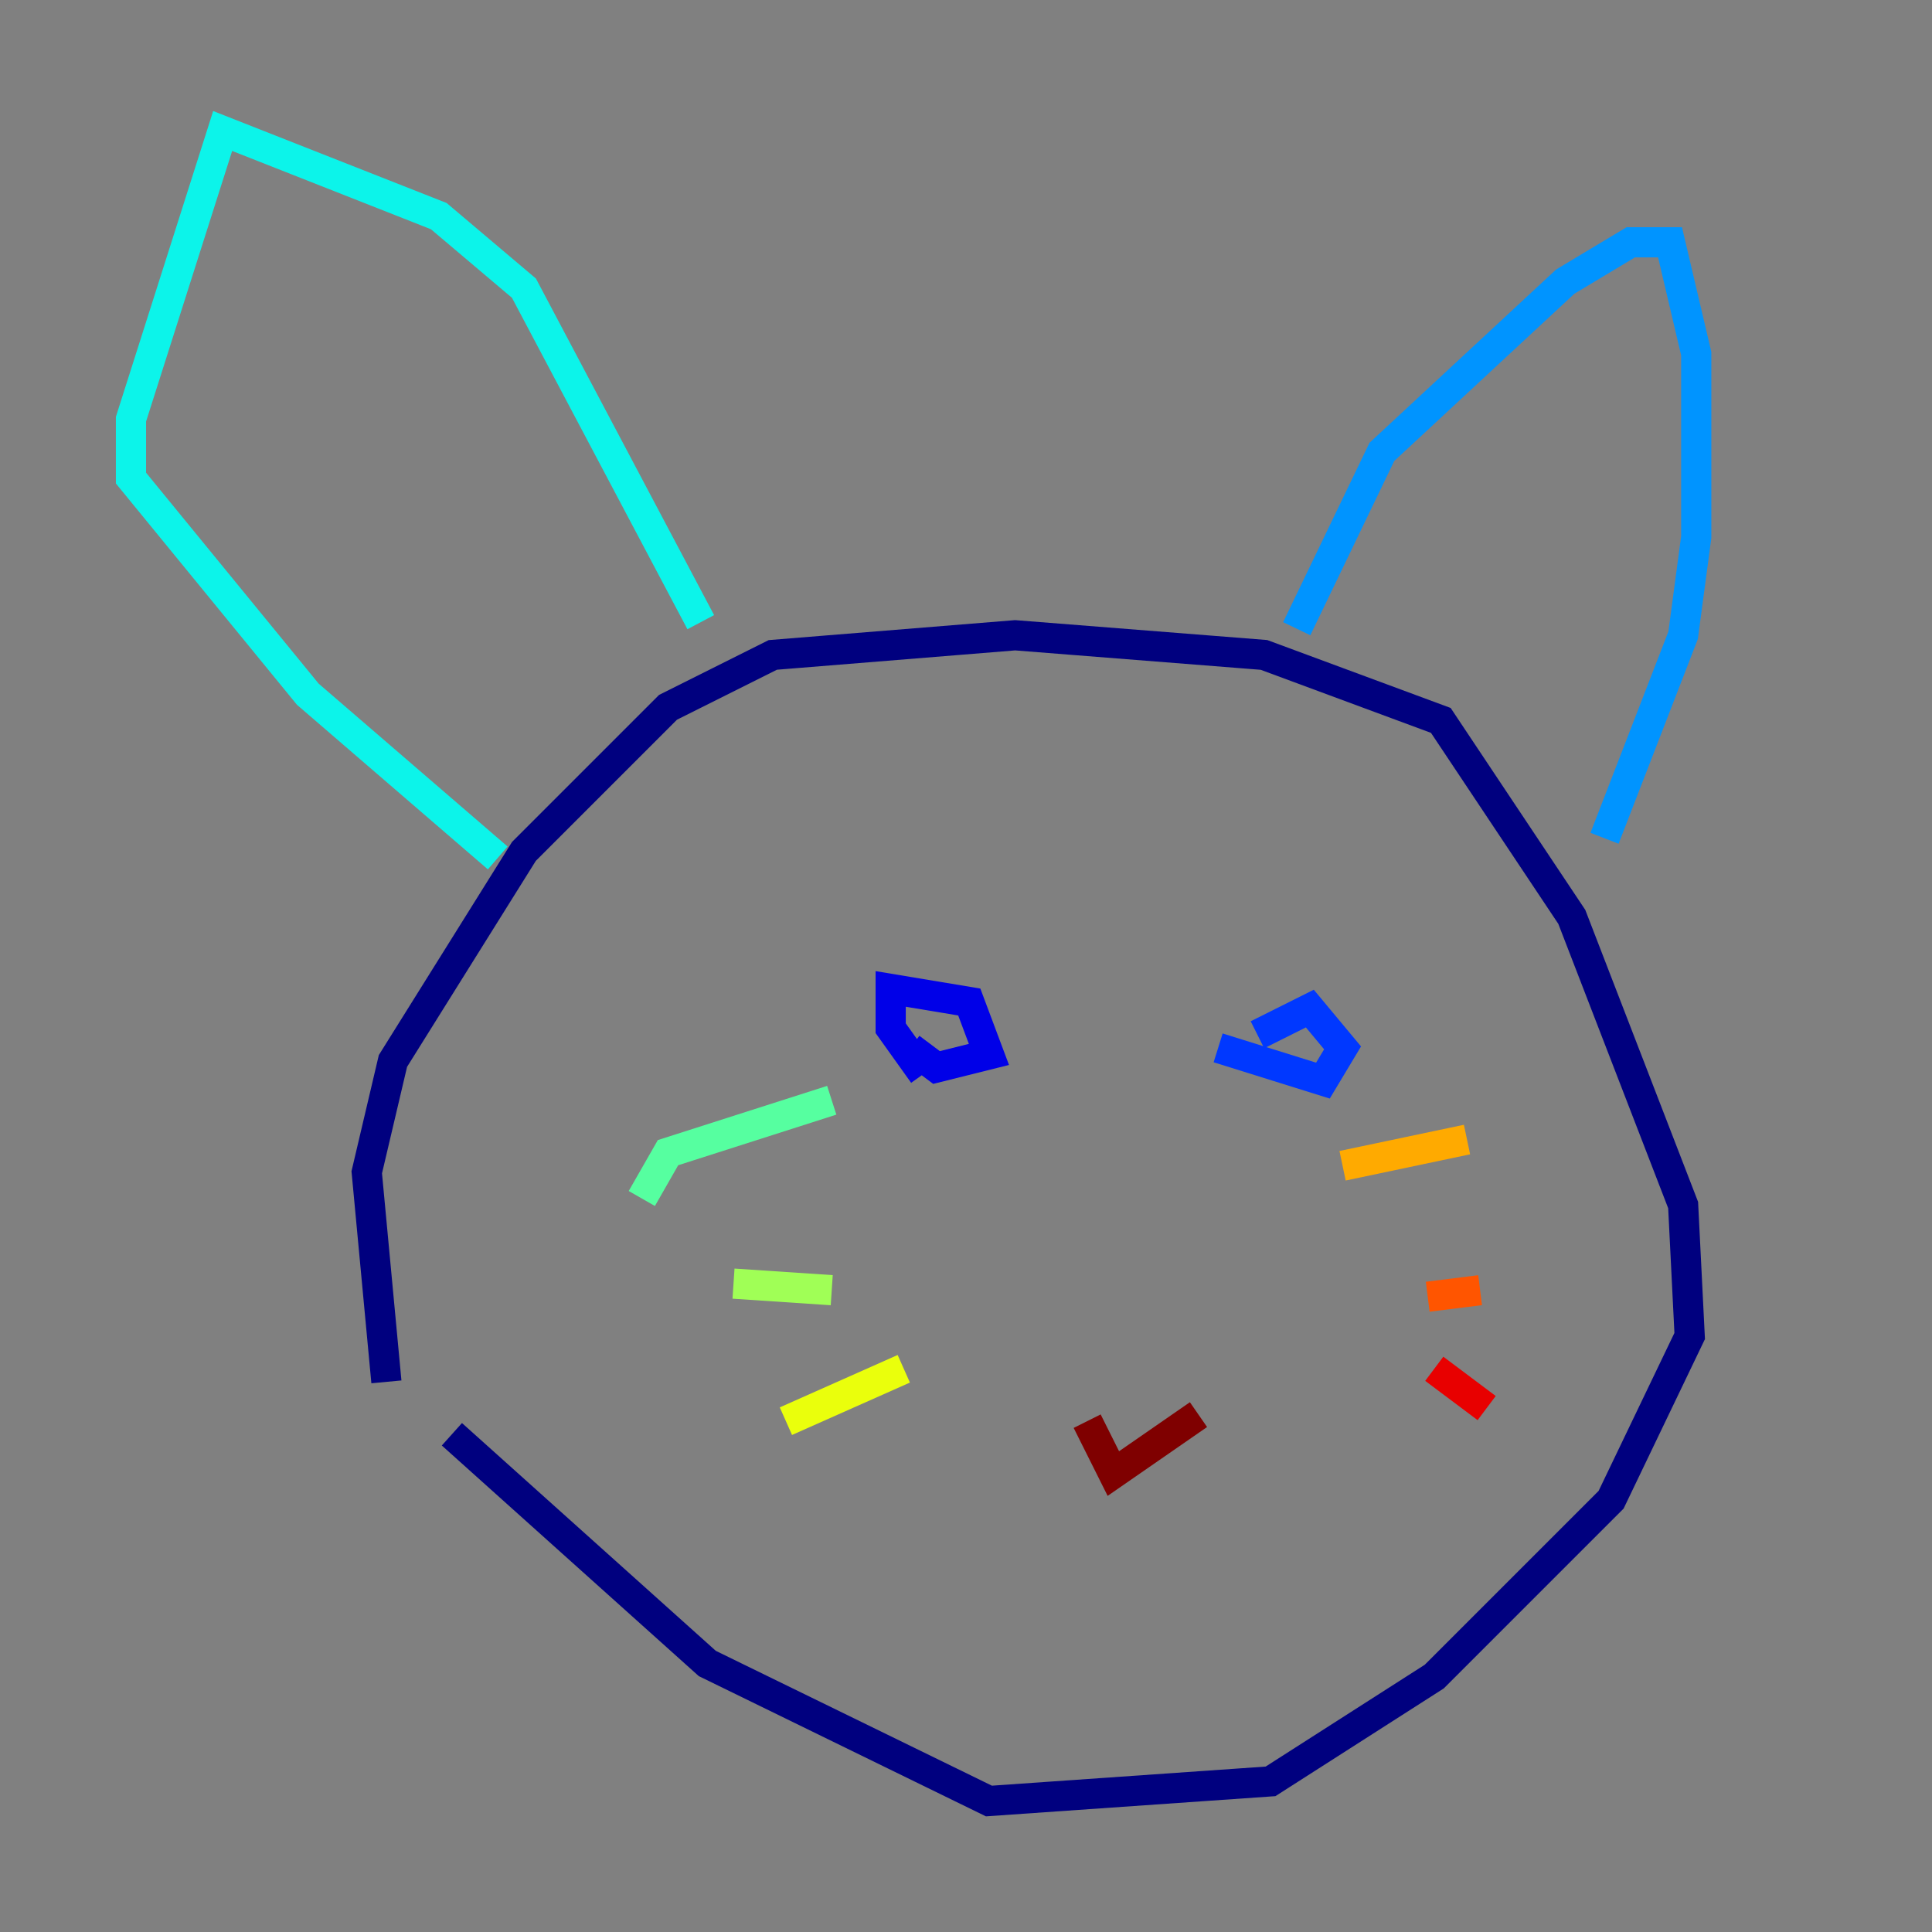 <?xml version="1.0" encoding="utf-8" ?>
<svg baseProfile="tiny" height="128" version="1.2" viewBox="0,0,128,128" width="128" xmlns="http://www.w3.org/2000/svg" xmlns:ev="http://www.w3.org/2001/xml-events" xmlns:xlink="http://www.w3.org/1999/xlink"><rect x="0" y="0" width="128" height="128" fill="#808080" stroke="none"/><defs /><polyline fill="none" points="25.6,91.552 24.298,77.668 26.034,70.291 34.712,56.407 44.258,46.861 51.2,43.39 67.254,42.088 83.742,43.39 95.458,47.729 104.136,60.746 111.512,79.837 111.946,88.515 106.739,99.363 95.024,111.078 84.176,118.02 65.519,119.322 46.861,110.21 29.939,95.024" stroke="#00007f" stroke-width="2" /><polyline fill="none" points="61.18,71.159 59.01,68.122 59.01,65.519 64.217,66.386 65.519,69.858 62.047,70.725 60.312,69.424" stroke="#0000e8" stroke-width="2" /><polyline fill="none" points="83.308,68.556 86.78,66.82 88.949,69.424 87.647,71.593 80.705,69.424" stroke="#0038ff" stroke-width="2" /><polyline fill="none" points="85.912,41.654 91.552,29.939 103.702,18.658 108.041,16.054 110.644,16.054 112.38,23.43 112.38,35.58 111.512,42.088 106.305,55.539" stroke="#0094ff" stroke-width="2" /><polyline fill="none" points="32.976,56.841 20.393,45.993 8.678,31.675 8.678,27.77 14.752,8.678 29.071,14.319 34.712,19.091 46.427,41.22" stroke="#0cf4ea" stroke-width="2" /><polyline fill="none" points="42.522,79.403 44.258,76.366 55.105,72.895" stroke="#56ffa0" stroke-width="2" /><polyline fill="none" points="48.597,85.044 55.105,85.478" stroke="#a0ff56" stroke-width="2" /><polyline fill="none" points="52.068,94.156 59.878,90.685" stroke="#eaff0c" stroke-width="2" /><polyline fill="none" points="88.949,77.234 97.193,75.498" stroke="#ffaa00" stroke-width="2" /><polyline fill="none" points="94.59,85.912 98.061,85.478" stroke="#ff5500" stroke-width="2" /><polyline fill="none" points="95.024,90.685 98.495,93.288" stroke="#e80000" stroke-width="2" /><polyline fill="none" points="72.027,94.156 73.763,97.627 79.403,93.722" stroke="#7f0000" stroke-width="2" /></svg>
